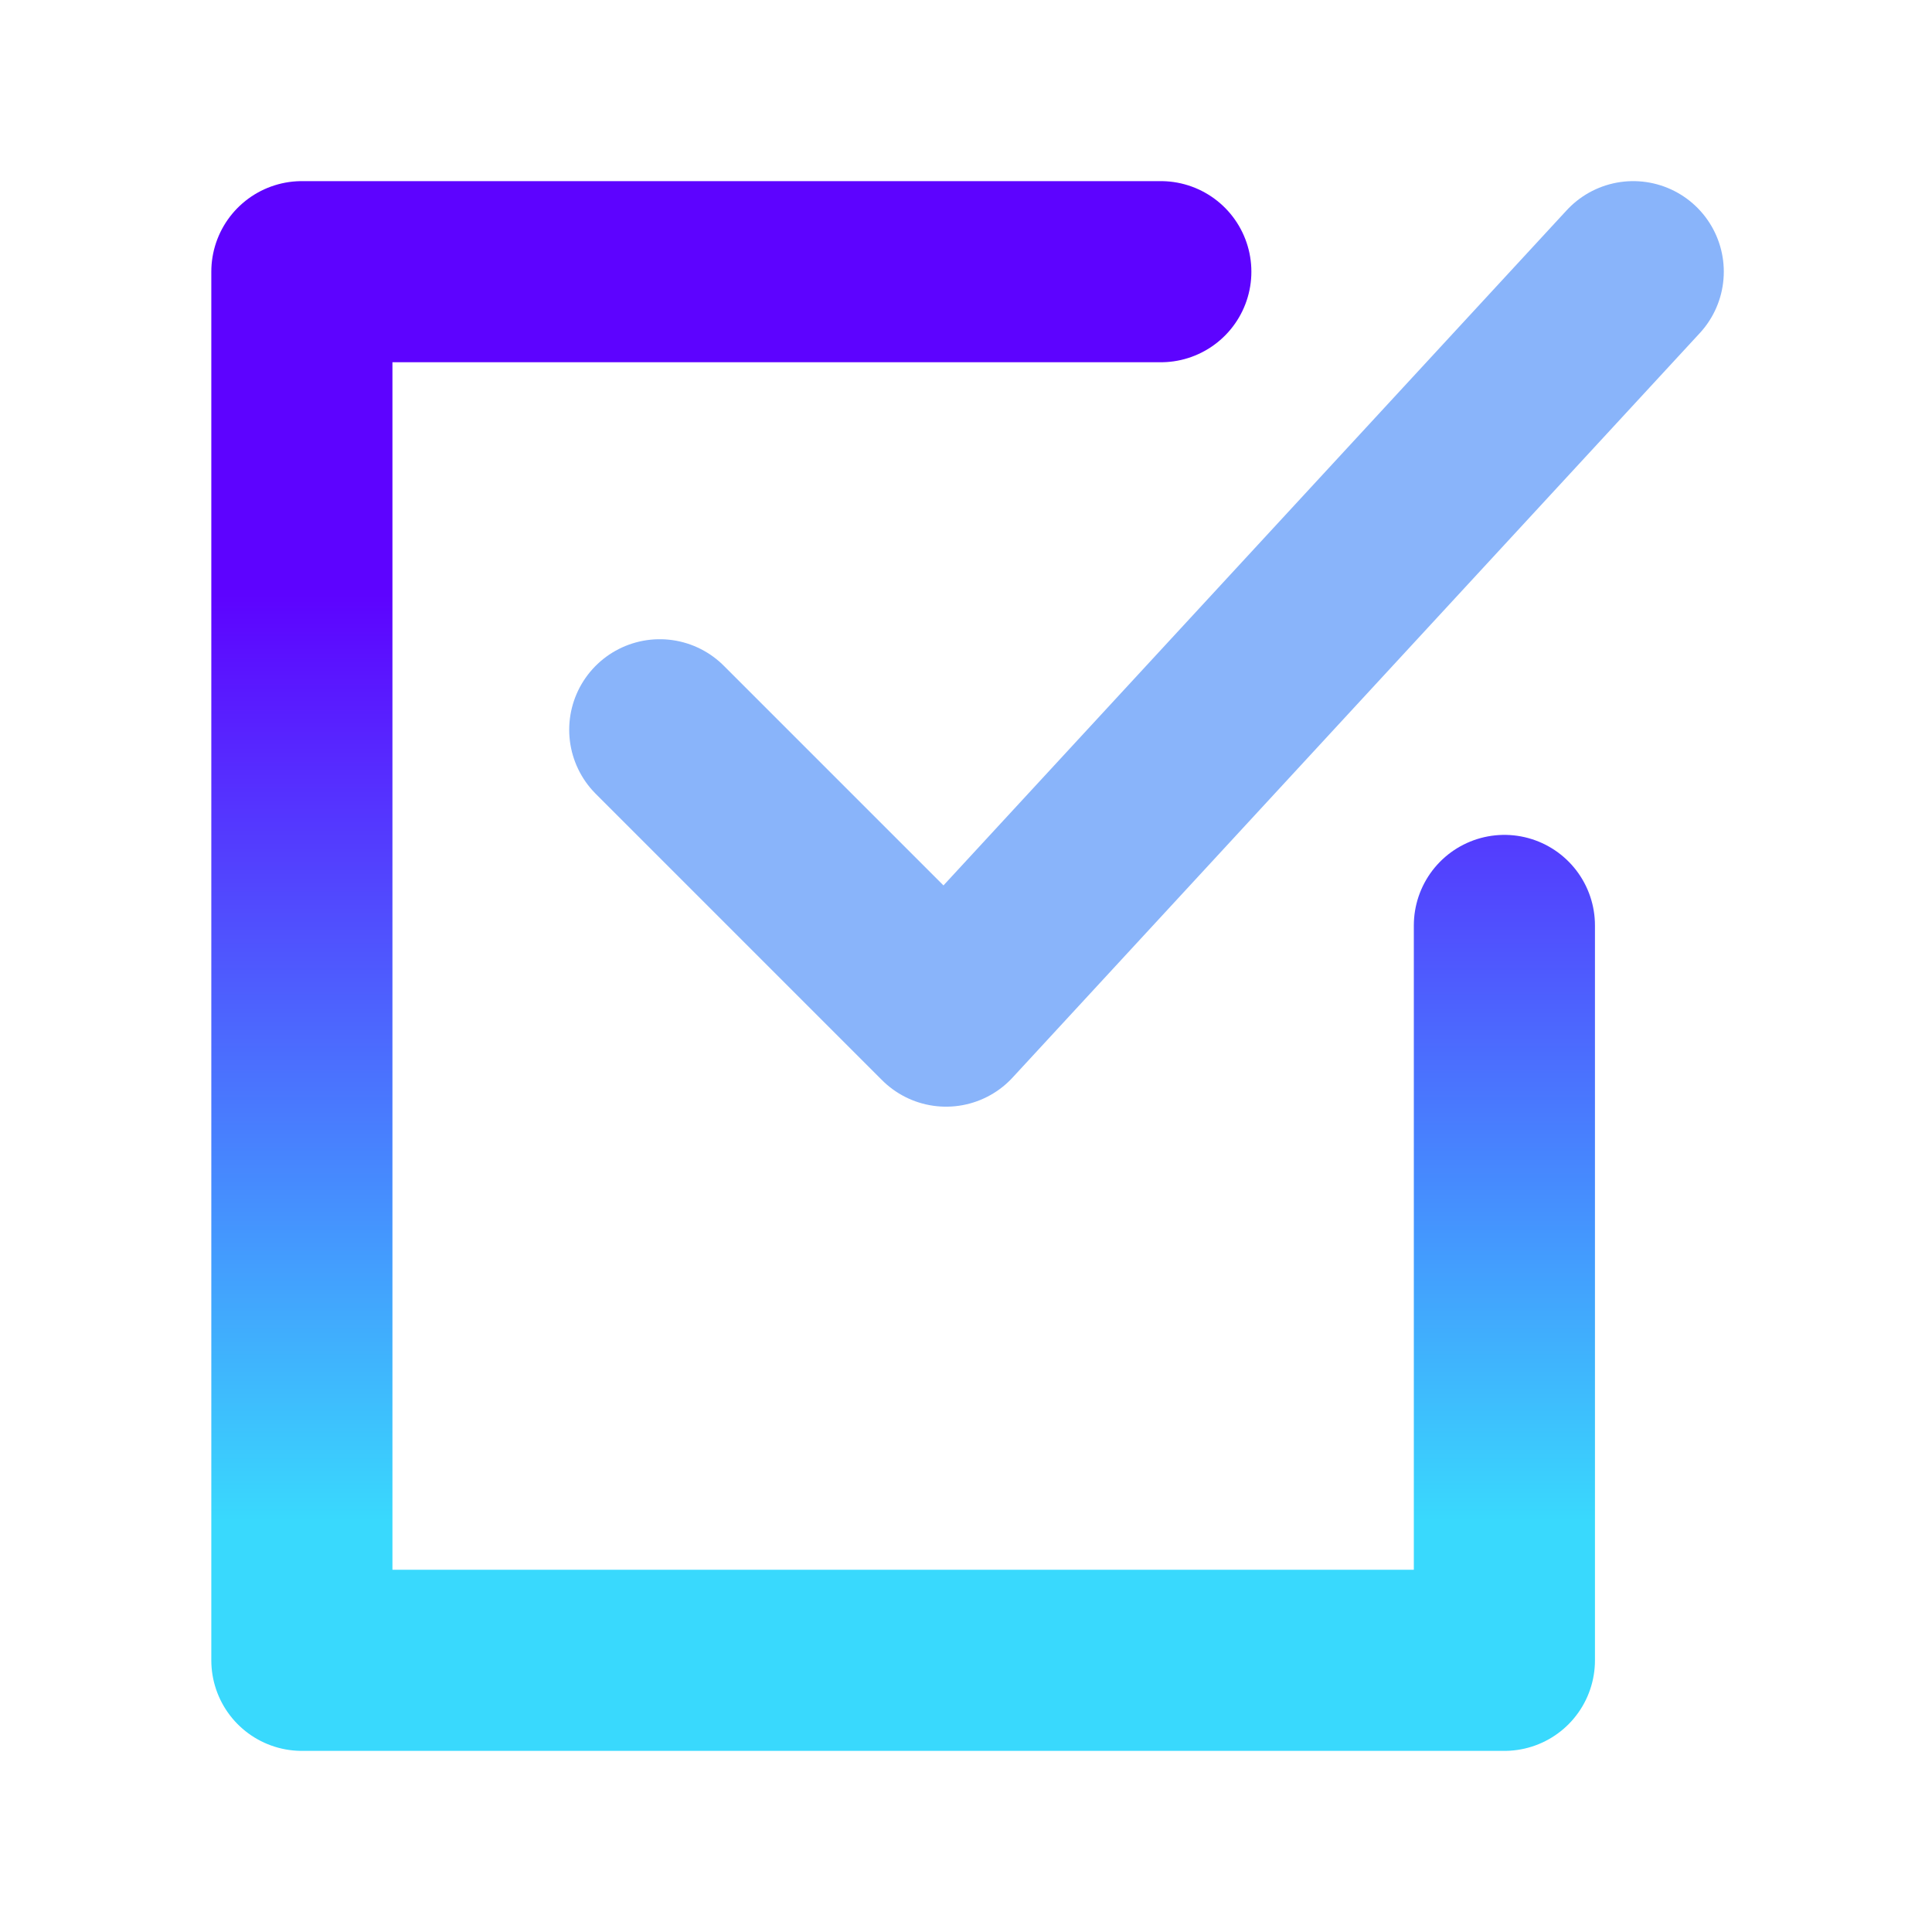 <svg width="128" height="128" viewBox="0 0 128 128" fill="none" xmlns="http://www.w3.org/2000/svg">
<path d="M76.907 18H20V110H99.67V61.313" stroke="url(#paint0_linear_731_30)" stroke-width="12" stroke-linecap="round" stroke-linejoin="round"/>
<path d="M43.711 48.35L62.68 67.32L108.206 18" stroke="url(#paint1_linear_731_30)" stroke-width="12" stroke-linecap="round" stroke-linejoin="round"/>
<defs>
<linearGradient id="paint0_linear_731_30" x1="59.835" y1="18" x2="59.835" y2="110" gradientUnits="userSpaceOnUse">
<stop offset="0.233" stop-color="#5D03FF"/>
<stop offset="0.9" stop-color="#39D9FD"/>
</linearGradient>
<linearGradient id="paint1_linear_731_30" x1="75.958" y1="47.226" x2="75.958" y2="18" gradientUnits="userSpaceOnUse">
<stop stop-color="#89b4fa"/>
<stop offset="1" stop-color="#89b4fa"/>
</linearGradient>
</defs>
</svg>
